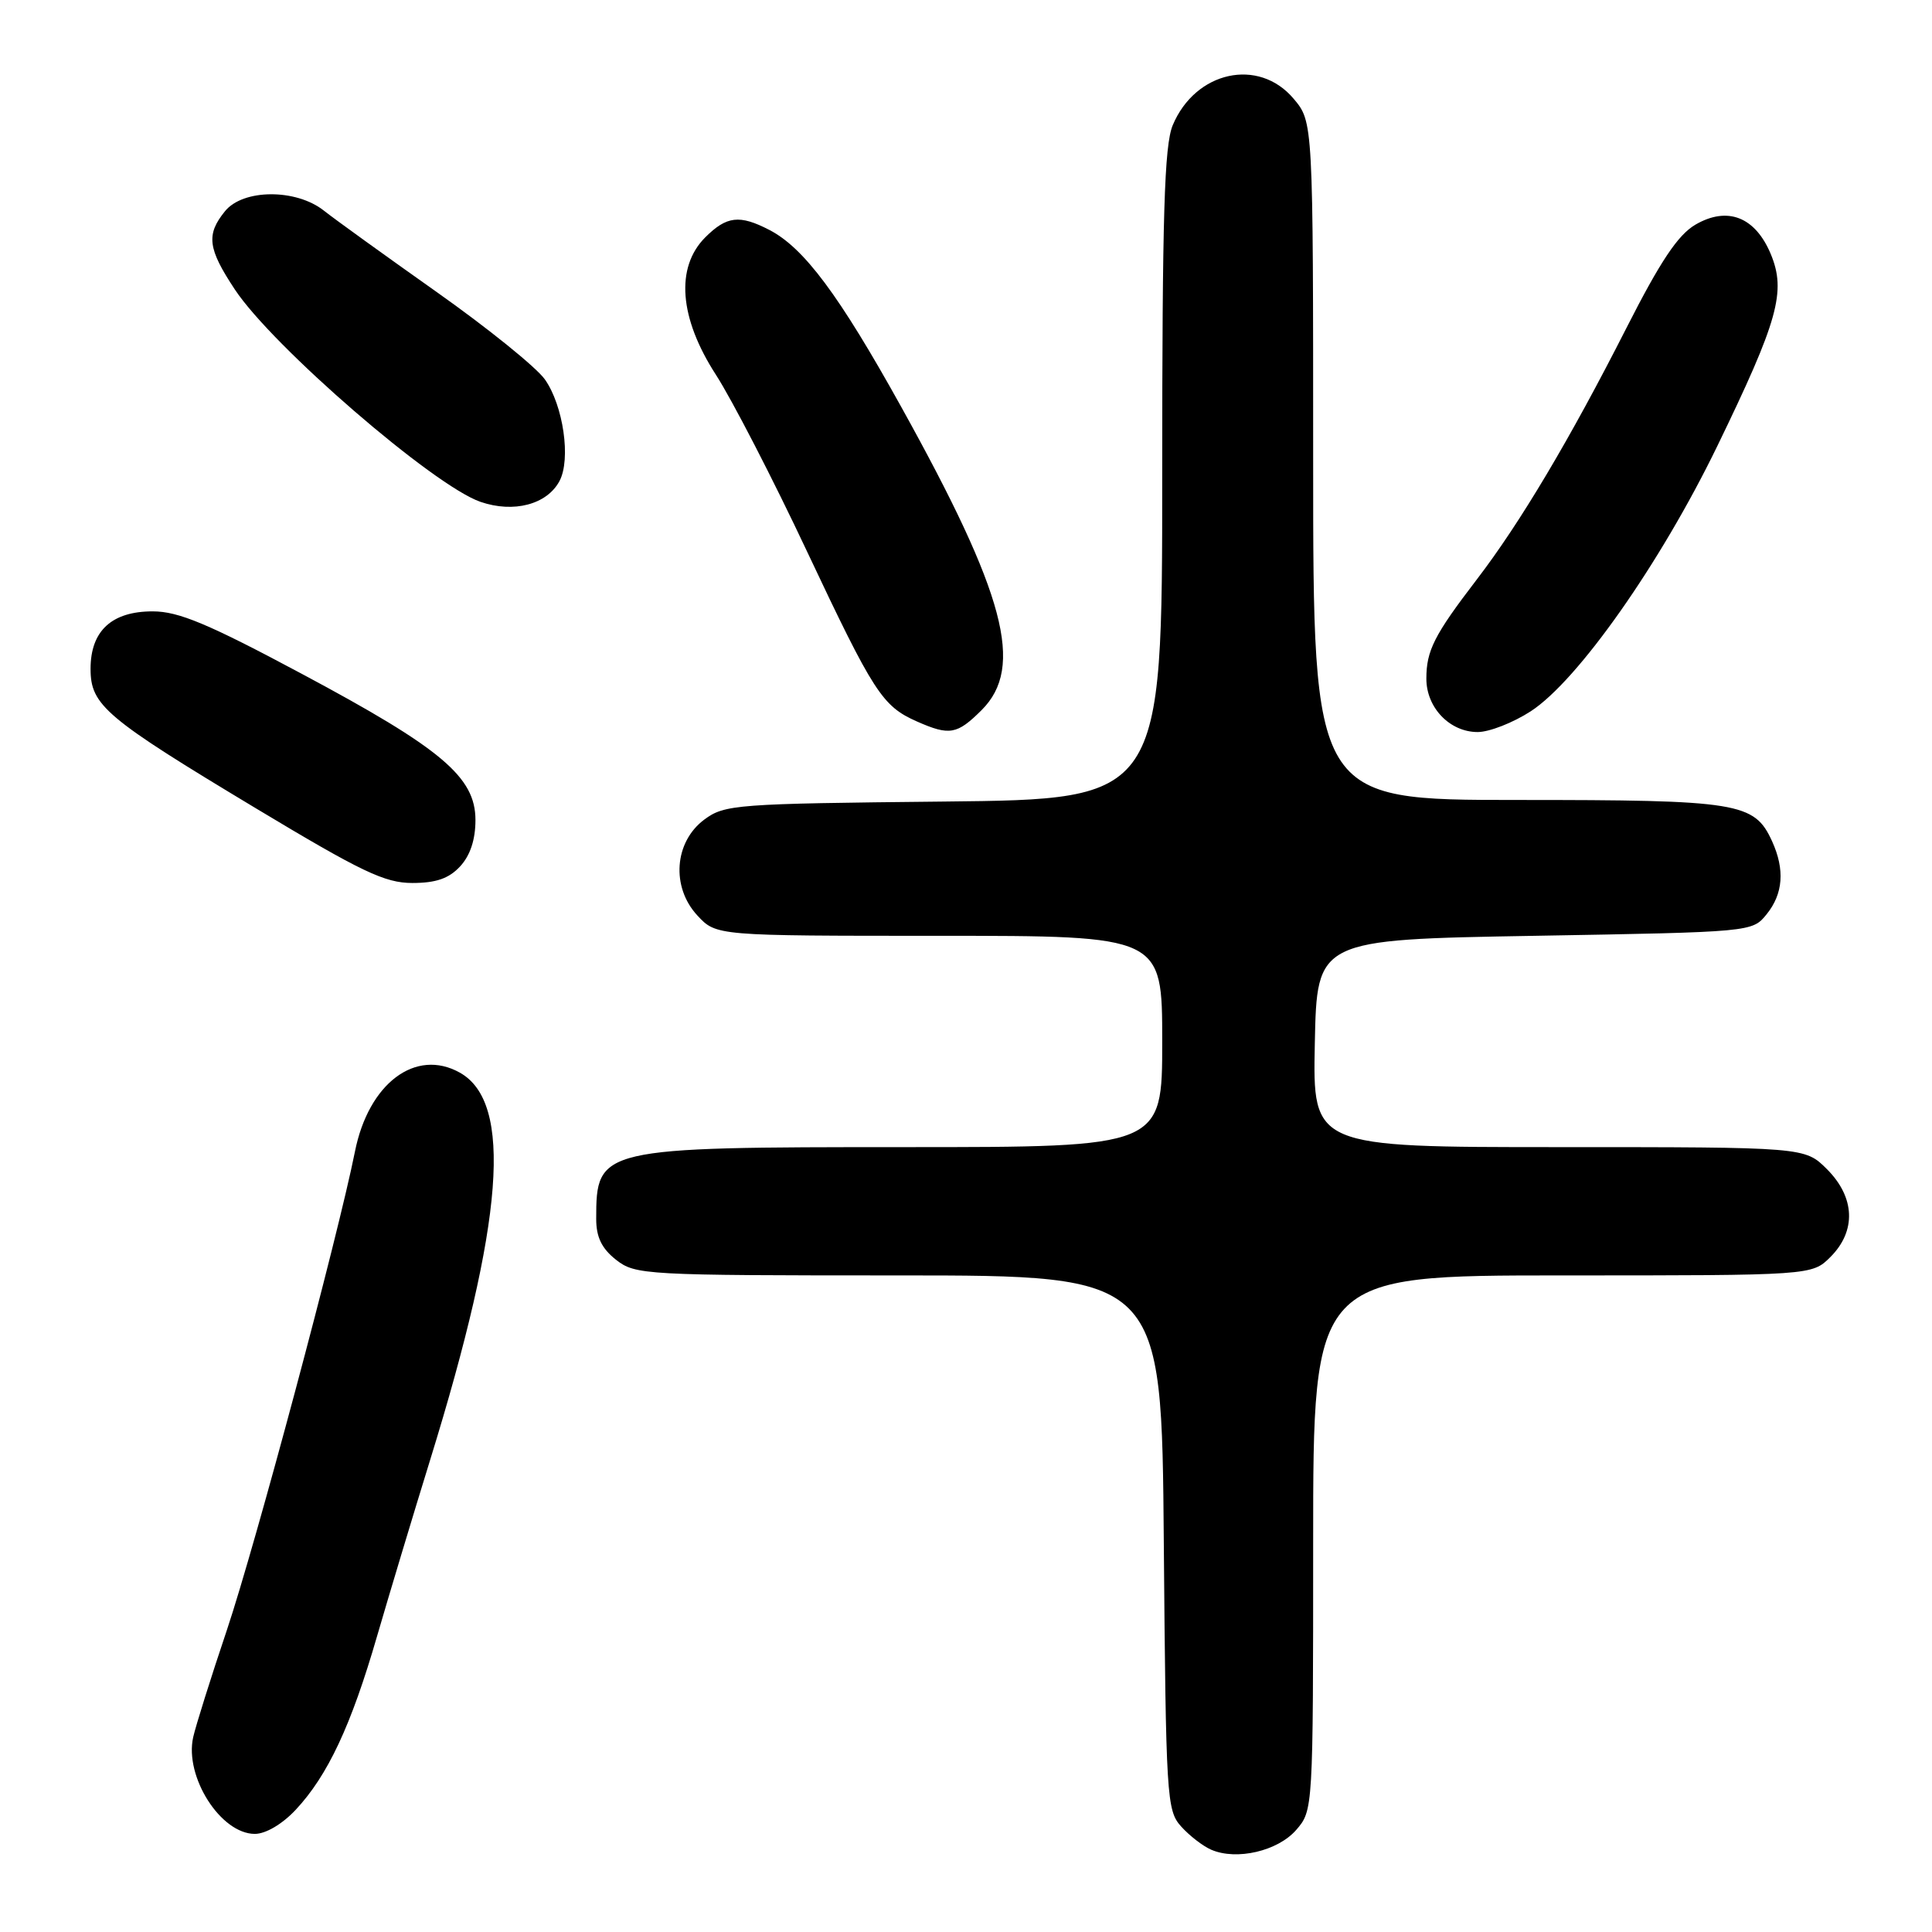 <?xml version="1.0" encoding="UTF-8" standalone="no"?>
<!DOCTYPE svg PUBLIC "-//W3C//DTD SVG 1.1//EN" "http://www.w3.org/Graphics/SVG/1.1/DTD/svg11.dtd" >
<svg xmlns="http://www.w3.org/2000/svg" xmlns:xlink="http://www.w3.org/1999/xlink" version="1.1" viewBox="0 0 256 256">
 <g >
 <path fill="currentColor"
d=" M 171.75 242.48 C 173.99 239.90 174.00 239.77 174.00 204.44 C 174.00 169.00 174.00 169.00 207.05 169.00 C 240.09 169.00 240.09 169.00 242.55 166.55 C 245.99 163.10 245.81 158.65 242.08 154.92 C 239.15 152.00 239.15 152.00 206.55 152.00 C 173.94 152.00 173.94 152.00 174.22 138.25 C 174.50 124.50 174.50 124.50 203.34 124.00 C 232.17 123.50 232.18 123.50 234.09 121.14 C 236.28 118.43 236.52 115.23 234.81 111.47 C 232.46 106.33 230.42 106.00 201.05 106.00 C 174.00 106.00 174.00 106.00 174.00 61.08 C 174.00 16.15 174.00 16.15 171.41 13.08 C 166.78 7.58 158.39 9.42 155.39 16.60 C 154.28 19.28 154.00 28.42 154.00 62.92 C 154.00 105.91 154.00 105.91 125.07 106.21 C 97.49 106.49 96.01 106.60 93.32 108.60 C 89.34 111.57 88.91 117.53 92.40 121.30 C 94.90 124.00 94.90 124.00 124.45 124.00 C 154.00 124.00 154.00 124.00 154.00 138.00 C 154.00 152.00 154.00 152.00 119.95 152.00 C 79.39 152.00 79.00 152.09 79.00 161.51 C 79.00 163.93 79.73 165.43 81.63 166.93 C 84.19 168.93 85.38 169.00 119.10 169.00 C 153.93 169.00 153.93 169.00 154.21 204.40 C 154.49 238.17 154.59 239.89 156.50 242.01 C 157.60 243.24 159.40 244.63 160.50 245.10 C 163.86 246.55 169.31 245.28 171.75 242.48 Z  M 39.18 239.81 C 43.43 235.26 46.53 228.65 49.96 216.81 C 51.61 211.14 54.77 200.65 56.98 193.50 C 66.78 161.82 67.99 146.08 60.93 142.13 C 55.07 138.85 48.83 143.55 47.03 152.60 C 44.76 163.95 33.88 204.60 30.06 216.00 C 27.93 222.32 25.93 228.71 25.60 230.18 C 24.42 235.43 29.25 243.00 33.77 243.00 C 35.21 243.00 37.41 241.70 39.18 239.81 Z  M 60.96 114.81 C 62.30 113.37 63.00 111.27 63.00 108.66 C 63.00 102.95 58.50 99.17 39.94 89.26 C 27.58 82.65 23.65 81.01 20.25 81.01 C 14.81 81.00 12.00 83.59 12.00 88.62 C 12.00 93.46 13.94 95.10 33.93 107.12 C 47.92 115.53 50.99 117.00 54.64 117.00 C 57.76 117.00 59.48 116.41 60.96 114.81 Z  M 130.08 94.08 C 135.77 88.39 133.22 78.77 119.42 53.92 C 111.18 39.08 106.54 32.85 101.95 30.47 C 97.99 28.42 96.29 28.62 93.45 31.45 C 89.48 35.43 89.99 42.13 94.87 49.67 C 96.99 52.96 102.43 63.49 106.94 73.08 C 115.78 91.82 116.91 93.57 121.50 95.60 C 125.83 97.51 126.82 97.33 130.08 94.08 Z  M 202.83 94.25 C 209.08 90.19 220.00 74.66 227.54 59.13 C 235.63 42.46 236.70 38.62 234.63 33.65 C 232.57 28.73 228.89 27.30 224.65 29.77 C 222.33 31.13 220.01 34.60 215.47 43.54 C 208.01 58.22 201.42 69.30 195.67 76.80 C 190.04 84.15 189.00 86.20 189.00 89.93 C 189.00 93.77 192.10 97.00 195.80 97.00 C 197.34 97.00 200.50 95.76 202.83 94.25 Z  M 74.13 63.75 C 75.68 60.86 74.64 53.71 72.19 50.26 C 71.04 48.65 64.57 43.43 57.80 38.65 C 51.04 33.87 44.34 29.04 42.93 27.92 C 39.24 24.99 32.21 25.02 29.81 27.99 C 27.29 31.09 27.53 32.94 31.12 38.36 C 36.13 45.93 57.45 64.36 63.67 66.50 C 68.07 68.01 72.47 66.85 74.13 63.75 Z "/>
</g>
</svg>